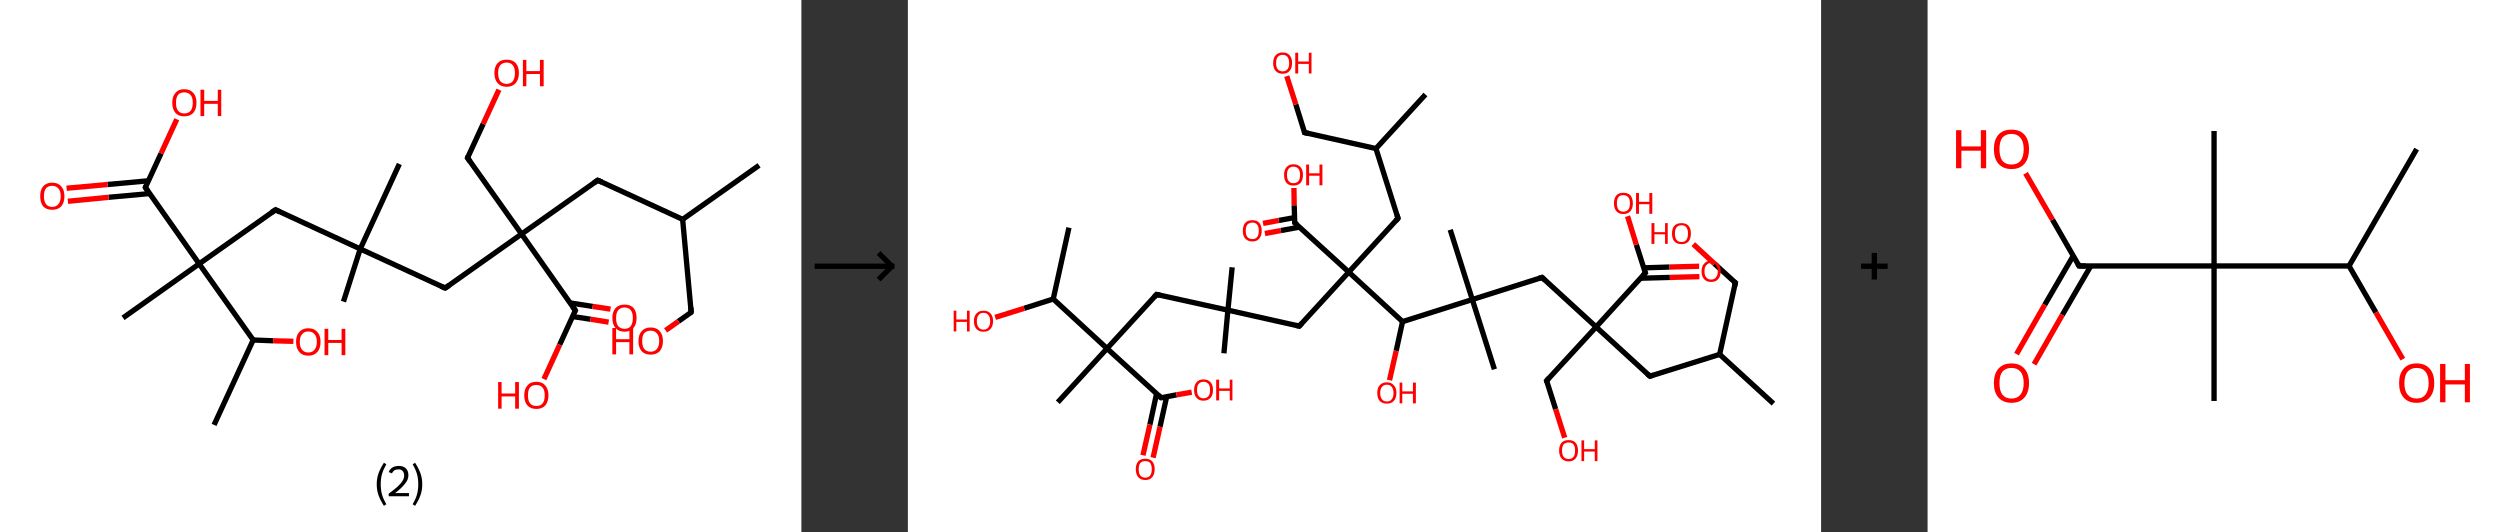 <?xml version='1.0' encoding='ASCII' standalone='yes'?>
<svg xmlns="http://www.w3.org/2000/svg" xmlns:xlink="http://www.w3.org/1999/xlink" version="1.1" width="939.0px" viewBox="0 0 939.0 200.0" height="200.0px">
  <rect x="0" y="0" width="939.0" height="200.0" fill="#333333" stroke="none"/>
  <g>
    <g transform="translate(0, 0) scale(1 1) "><!-- END OF HEADER -->
<rect style="opacity:1.0;fill:#FFFFFF;stroke:none" width="301.0" height="200.0" x="0.0" y="0.0"> </rect>
<path class="bond-0 atom-0 atom-1" d="M 285.1,62.1 L 256.4,82.4" style="fill:none;fill-rule:evenodd;stroke:#000000;stroke-width:2.0px;stroke-linecap:butt;stroke-linejoin:miter;stroke-opacity:1"/>
<path class="bond-1 atom-1 atom-2" d="M 256.4,82.4 L 259.6,117.3" style="fill:none;fill-rule:evenodd;stroke:#000000;stroke-width:2.0px;stroke-linecap:butt;stroke-linejoin:miter;stroke-opacity:1"/>
<path class="bond-2 atom-2 atom-3" d="M 259.6,117.3 L 254.8,120.7" style="fill:none;fill-rule:evenodd;stroke:#000000;stroke-width:2.0px;stroke-linecap:butt;stroke-linejoin:miter;stroke-opacity:1"/>
<path class="bond-2 atom-2 atom-3" d="M 254.8,120.7 L 250.0,124.1" style="fill:none;fill-rule:evenodd;stroke:#FF0000;stroke-width:2.0px;stroke-linecap:butt;stroke-linejoin:miter;stroke-opacity:1"/>
<path class="bond-3 atom-1 atom-4" d="M 256.4,82.4 L 224.5,67.7" style="fill:none;fill-rule:evenodd;stroke:#000000;stroke-width:2.0px;stroke-linecap:butt;stroke-linejoin:miter;stroke-opacity:1"/>
<path class="bond-4 atom-4 atom-5" d="M 224.5,67.7 L 195.9,87.9" style="fill:none;fill-rule:evenodd;stroke:#000000;stroke-width:2.0px;stroke-linecap:butt;stroke-linejoin:miter;stroke-opacity:1"/>
<path class="bond-5 atom-5 atom-6" d="M 195.9,87.9 L 175.6,59.3" style="fill:none;fill-rule:evenodd;stroke:#000000;stroke-width:2.0px;stroke-linecap:butt;stroke-linejoin:miter;stroke-opacity:1"/>
<path class="bond-6 atom-6 atom-7" d="M 175.6,59.3 L 181.5,46.5" style="fill:none;fill-rule:evenodd;stroke:#000000;stroke-width:2.0px;stroke-linecap:butt;stroke-linejoin:miter;stroke-opacity:1"/>
<path class="bond-6 atom-6 atom-7" d="M 181.5,46.5 L 187.4,33.7" style="fill:none;fill-rule:evenodd;stroke:#FF0000;stroke-width:2.0px;stroke-linecap:butt;stroke-linejoin:miter;stroke-opacity:1"/>
<path class="bond-7 atom-5 atom-8" d="M 195.9,87.9 L 167.2,108.2" style="fill:none;fill-rule:evenodd;stroke:#000000;stroke-width:2.0px;stroke-linecap:butt;stroke-linejoin:miter;stroke-opacity:1"/>
<path class="bond-8 atom-8 atom-9" d="M 167.2,108.2 L 135.3,93.5" style="fill:none;fill-rule:evenodd;stroke:#000000;stroke-width:2.0px;stroke-linecap:butt;stroke-linejoin:miter;stroke-opacity:1"/>
<path class="bond-9 atom-9 atom-10" d="M 135.3,93.5 L 129.0,113.3" style="fill:none;fill-rule:evenodd;stroke:#000000;stroke-width:2.0px;stroke-linecap:butt;stroke-linejoin:miter;stroke-opacity:1"/>
<path class="bond-10 atom-9 atom-11" d="M 135.3,93.5 L 150.0,61.6" style="fill:none;fill-rule:evenodd;stroke:#000000;stroke-width:2.0px;stroke-linecap:butt;stroke-linejoin:miter;stroke-opacity:1"/>
<path class="bond-11 atom-9 atom-12" d="M 135.3,93.5 L 103.5,78.8" style="fill:none;fill-rule:evenodd;stroke:#000000;stroke-width:2.0px;stroke-linecap:butt;stroke-linejoin:miter;stroke-opacity:1"/>
<path class="bond-12 atom-12 atom-13" d="M 103.5,78.8 L 74.8,99.1" style="fill:none;fill-rule:evenodd;stroke:#000000;stroke-width:2.0px;stroke-linecap:butt;stroke-linejoin:miter;stroke-opacity:1"/>
<path class="bond-13 atom-13 atom-14" d="M 74.8,99.1 L 46.2,119.4" style="fill:none;fill-rule:evenodd;stroke:#000000;stroke-width:2.0px;stroke-linecap:butt;stroke-linejoin:miter;stroke-opacity:1"/>
<path class="bond-14 atom-13 atom-15" d="M 74.8,99.1 L 54.6,70.4" style="fill:none;fill-rule:evenodd;stroke:#000000;stroke-width:2.0px;stroke-linecap:butt;stroke-linejoin:miter;stroke-opacity:1"/>
<path class="bond-15 atom-15 atom-16" d="M 55.7,67.9 L 40.4,69.3" style="fill:none;fill-rule:evenodd;stroke:#000000;stroke-width:2.0px;stroke-linecap:butt;stroke-linejoin:miter;stroke-opacity:1"/>
<path class="bond-15 atom-15 atom-16" d="M 40.4,69.3 L 25.0,70.7" style="fill:none;fill-rule:evenodd;stroke:#FF0000;stroke-width:2.0px;stroke-linecap:butt;stroke-linejoin:miter;stroke-opacity:1"/>
<path class="bond-15 atom-15 atom-16" d="M 56.2,72.7 L 40.8,74.1" style="fill:none;fill-rule:evenodd;stroke:#000000;stroke-width:2.0px;stroke-linecap:butt;stroke-linejoin:miter;stroke-opacity:1"/>
<path class="bond-15 atom-15 atom-16" d="M 40.8,74.1 L 25.5,75.6" style="fill:none;fill-rule:evenodd;stroke:#FF0000;stroke-width:2.0px;stroke-linecap:butt;stroke-linejoin:miter;stroke-opacity:1"/>
<path class="bond-16 atom-15 atom-17" d="M 54.6,70.4 L 60.5,57.6" style="fill:none;fill-rule:evenodd;stroke:#000000;stroke-width:2.0px;stroke-linecap:butt;stroke-linejoin:miter;stroke-opacity:1"/>
<path class="bond-16 atom-15 atom-17" d="M 60.5,57.6 L 66.4,44.8" style="fill:none;fill-rule:evenodd;stroke:#FF0000;stroke-width:2.0px;stroke-linecap:butt;stroke-linejoin:miter;stroke-opacity:1"/>
<path class="bond-17 atom-13 atom-18" d="M 74.8,99.1 L 95.1,127.7" style="fill:none;fill-rule:evenodd;stroke:#000000;stroke-width:2.0px;stroke-linecap:butt;stroke-linejoin:miter;stroke-opacity:1"/>
<path class="bond-18 atom-18 atom-19" d="M 95.1,127.7 L 80.4,159.6" style="fill:none;fill-rule:evenodd;stroke:#000000;stroke-width:2.0px;stroke-linecap:butt;stroke-linejoin:miter;stroke-opacity:1"/>
<path class="bond-19 atom-18 atom-20" d="M 95.1,127.7 L 102.6,128.0" style="fill:none;fill-rule:evenodd;stroke:#000000;stroke-width:2.0px;stroke-linecap:butt;stroke-linejoin:miter;stroke-opacity:1"/>
<path class="bond-19 atom-18 atom-20" d="M 102.6,128.0 L 110.2,128.2" style="fill:none;fill-rule:evenodd;stroke:#FF0000;stroke-width:2.0px;stroke-linecap:butt;stroke-linejoin:miter;stroke-opacity:1"/>
<path class="bond-20 atom-5 atom-21" d="M 195.9,87.9 L 216.1,116.6" style="fill:none;fill-rule:evenodd;stroke:#000000;stroke-width:2.0px;stroke-linecap:butt;stroke-linejoin:miter;stroke-opacity:1"/>
<path class="bond-21 atom-21 atom-22" d="M 215.1,118.9 L 221.8,119.9" style="fill:none;fill-rule:evenodd;stroke:#000000;stroke-width:2.0px;stroke-linecap:butt;stroke-linejoin:miter;stroke-opacity:1"/>
<path class="bond-21 atom-21 atom-22" d="M 221.8,119.9 L 228.6,121.0" style="fill:none;fill-rule:evenodd;stroke:#FF0000;stroke-width:2.0px;stroke-linecap:butt;stroke-linejoin:miter;stroke-opacity:1"/>
<path class="bond-21 atom-21 atom-22" d="M 214.2,113.8 L 222.6,115.1" style="fill:none;fill-rule:evenodd;stroke:#000000;stroke-width:2.0px;stroke-linecap:butt;stroke-linejoin:miter;stroke-opacity:1"/>
<path class="bond-21 atom-21 atom-22" d="M 222.6,115.1 L 229.3,116.1" style="fill:none;fill-rule:evenodd;stroke:#FF0000;stroke-width:2.0px;stroke-linecap:butt;stroke-linejoin:miter;stroke-opacity:1"/>
<path class="bond-22 atom-21 atom-23" d="M 216.1,116.6 L 210.2,129.5" style="fill:none;fill-rule:evenodd;stroke:#000000;stroke-width:2.0px;stroke-linecap:butt;stroke-linejoin:miter;stroke-opacity:1"/>
<path class="bond-22 atom-21 atom-23" d="M 210.2,129.5 L 204.3,142.4" style="fill:none;fill-rule:evenodd;stroke:#FF0000;stroke-width:2.0px;stroke-linecap:butt;stroke-linejoin:miter;stroke-opacity:1"/>
<path d="M 259.5,115.5 L 259.6,117.3 L 259.4,117.5" style="fill:none;stroke:#000000;stroke-width:2.0px;stroke-linecap:butt;stroke-linejoin:miter;stroke-opacity:1;"/>
<path d="M 226.1,68.4 L 224.5,67.7 L 223.1,68.7" style="fill:none;stroke:#000000;stroke-width:2.0px;stroke-linecap:butt;stroke-linejoin:miter;stroke-opacity:1;"/>
<path d="M 176.6,60.7 L 175.6,59.3 L 175.9,58.6" style="fill:none;stroke:#000000;stroke-width:2.0px;stroke-linecap:butt;stroke-linejoin:miter;stroke-opacity:1;"/>
<path d="M 168.7,107.2 L 167.2,108.2 L 165.6,107.5" style="fill:none;stroke:#000000;stroke-width:2.0px;stroke-linecap:butt;stroke-linejoin:miter;stroke-opacity:1;"/>
<path d="M 105.1,79.6 L 103.5,78.8 L 102.0,79.8" style="fill:none;stroke:#000000;stroke-width:2.0px;stroke-linecap:butt;stroke-linejoin:miter;stroke-opacity:1;"/>
<path d="M 55.6,71.9 L 54.6,70.4 L 54.9,69.8" style="fill:none;stroke:#000000;stroke-width:2.0px;stroke-linecap:butt;stroke-linejoin:miter;stroke-opacity:1;"/>
<path d="M 215.1,115.2 L 216.1,116.6 L 215.8,117.2" style="fill:none;stroke:#000000;stroke-width:2.0px;stroke-linecap:butt;stroke-linejoin:miter;stroke-opacity:1;"/>
<path class="atom-3" d="M 230.0 123.2 L 231.4 123.2 L 231.4 127.4 L 236.4 127.4 L 236.4 123.2 L 237.8 123.2 L 237.8 133.1 L 236.4 133.1 L 236.4 128.5 L 231.4 128.5 L 231.4 133.1 L 230.0 133.1 L 230.0 123.2 " fill="#FF0000"/>
<path class="atom-3" d="M 239.8 128.1 Q 239.8 125.7, 241.0 124.4 Q 242.2 123.0, 244.4 123.0 Q 246.6 123.0, 247.8 124.4 Q 249.0 125.7, 249.0 128.1 Q 249.0 130.5, 247.8 131.9 Q 246.6 133.2, 244.4 133.2 Q 242.2 133.2, 241.0 131.9 Q 239.8 130.5, 239.8 128.1 M 244.4 132.1 Q 245.9 132.1, 246.7 131.1 Q 247.6 130.1, 247.6 128.1 Q 247.6 126.1, 246.7 125.2 Q 245.9 124.2, 244.4 124.2 Q 242.9 124.2, 242.0 125.1 Q 241.2 126.1, 241.2 128.1 Q 241.2 130.1, 242.0 131.1 Q 242.9 132.1, 244.4 132.1 " fill="#FF0000"/>
<path class="atom-7" d="M 185.7 27.4 Q 185.7 25.0, 186.9 23.7 Q 188.1 22.4, 190.3 22.4 Q 192.5 22.4, 193.7 23.7 Q 194.9 25.0, 194.9 27.4 Q 194.9 29.8, 193.7 31.2 Q 192.5 32.6, 190.3 32.6 Q 188.1 32.6, 186.9 31.2 Q 185.7 29.9, 185.7 27.4 M 190.3 31.5 Q 191.8 31.5, 192.6 30.5 Q 193.4 29.4, 193.4 27.4 Q 193.4 25.5, 192.6 24.5 Q 191.8 23.5, 190.3 23.5 Q 188.8 23.5, 187.9 24.5 Q 187.1 25.5, 187.1 27.4 Q 187.1 29.4, 187.9 30.5 Q 188.8 31.5, 190.3 31.5 " fill="#FF0000"/>
<path class="atom-7" d="M 196.4 22.5 L 197.7 22.5 L 197.7 26.7 L 202.8 26.7 L 202.8 22.5 L 204.2 22.5 L 204.2 32.4 L 202.8 32.4 L 202.8 27.8 L 197.7 27.8 L 197.7 32.4 L 196.4 32.4 L 196.4 22.5 " fill="#FF0000"/>
<path class="atom-16" d="M 15.1 73.7 Q 15.1 71.3, 16.2 70.0 Q 17.4 68.6, 19.6 68.6 Q 21.8 68.6, 23.0 70.0 Q 24.2 71.3, 24.2 73.7 Q 24.2 76.1, 23.0 77.5 Q 21.8 78.8, 19.6 78.8 Q 17.4 78.8, 16.2 77.5 Q 15.1 76.1, 15.1 73.7 M 19.6 77.7 Q 21.1 77.7, 21.9 76.7 Q 22.8 75.7, 22.8 73.7 Q 22.8 71.7, 21.9 70.8 Q 21.1 69.8, 19.6 69.8 Q 18.1 69.8, 17.3 70.7 Q 16.5 71.7, 16.5 73.7 Q 16.5 75.7, 17.3 76.7 Q 18.1 77.7, 19.6 77.7 " fill="#FF0000"/>
<path class="atom-17" d="M 64.7 38.6 Q 64.7 36.2, 65.9 34.9 Q 67.0 33.5, 69.2 33.5 Q 71.4 33.5, 72.6 34.9 Q 73.8 36.2, 73.8 38.6 Q 73.8 41.0, 72.6 42.4 Q 71.4 43.7, 69.2 43.7 Q 67.0 43.7, 65.9 42.4 Q 64.7 41.0, 64.7 38.6 M 69.2 42.6 Q 70.8 42.6, 71.6 41.6 Q 72.4 40.6, 72.4 38.6 Q 72.4 36.6, 71.6 35.7 Q 70.8 34.7, 69.2 34.7 Q 67.7 34.7, 66.9 35.6 Q 66.1 36.6, 66.1 38.6 Q 66.1 40.6, 66.9 41.6 Q 67.7 42.6, 69.2 42.6 " fill="#FF0000"/>
<path class="atom-17" d="M 75.3 33.7 L 76.7 33.7 L 76.7 37.9 L 81.8 37.9 L 81.8 33.7 L 83.1 33.7 L 83.1 43.6 L 81.8 43.6 L 81.8 39.0 L 76.7 39.0 L 76.7 43.6 L 75.3 43.6 L 75.3 33.7 " fill="#FF0000"/>
<path class="atom-20" d="M 111.2 128.4 Q 111.2 126.0, 112.4 124.7 Q 113.6 123.3, 115.8 123.3 Q 118.0 123.3, 119.2 124.7 Q 120.4 126.0, 120.4 128.4 Q 120.4 130.8, 119.2 132.2 Q 118.0 133.6, 115.8 133.6 Q 113.6 133.6, 112.4 132.2 Q 111.2 130.8, 111.2 128.4 M 115.8 132.4 Q 117.3 132.4, 118.1 131.4 Q 119.0 130.4, 119.0 128.4 Q 119.0 126.4, 118.1 125.5 Q 117.3 124.5, 115.8 124.5 Q 114.3 124.5, 113.5 125.5 Q 112.6 126.4, 112.6 128.4 Q 112.6 130.4, 113.5 131.4 Q 114.3 132.4, 115.8 132.4 " fill="#FF0000"/>
<path class="atom-20" d="M 121.9 123.5 L 123.3 123.5 L 123.3 127.7 L 128.3 127.7 L 128.3 123.5 L 129.7 123.5 L 129.7 133.4 L 128.3 133.4 L 128.3 128.8 L 123.3 128.8 L 123.3 133.4 L 121.9 133.4 L 121.9 123.5 " fill="#FF0000"/>
<path class="atom-22" d="M 230.0 119.4 Q 230.0 117.1, 231.2 115.7 Q 232.4 114.4, 234.6 114.4 Q 236.8 114.4, 238.0 115.7 Q 239.1 117.1, 239.1 119.4 Q 239.1 121.9, 237.9 123.2 Q 236.7 124.6, 234.6 124.6 Q 232.4 124.6, 231.2 123.2 Q 230.0 121.9, 230.0 119.4 M 234.6 123.5 Q 236.1 123.5, 236.9 122.5 Q 237.7 121.4, 237.7 119.4 Q 237.7 117.5, 236.9 116.5 Q 236.1 115.5, 234.6 115.5 Q 233.1 115.5, 232.2 116.5 Q 231.4 117.5, 231.4 119.4 Q 231.4 121.5, 232.2 122.5 Q 233.1 123.5, 234.6 123.5 " fill="#FF0000"/>
<path class="atom-23" d="M 187.1 143.5 L 188.4 143.5 L 188.4 147.8 L 193.5 147.8 L 193.5 143.5 L 194.9 143.5 L 194.9 153.5 L 193.5 153.5 L 193.5 148.9 L 188.4 148.9 L 188.4 153.5 L 187.1 153.5 L 187.1 143.5 " fill="#FF0000"/>
<path class="atom-23" d="M 196.9 148.5 Q 196.9 146.1, 198.1 144.8 Q 199.2 143.4, 201.5 143.4 Q 203.7 143.4, 204.8 144.8 Q 206.0 146.1, 206.0 148.5 Q 206.0 150.9, 204.8 152.3 Q 203.6 153.6, 201.5 153.6 Q 199.3 153.6, 198.1 152.3 Q 196.9 150.9, 196.9 148.5 M 201.5 152.5 Q 203.0 152.5, 203.8 151.5 Q 204.6 150.5, 204.6 148.5 Q 204.6 146.5, 203.8 145.6 Q 203.0 144.6, 201.5 144.6 Q 199.9 144.6, 199.1 145.5 Q 198.3 146.5, 198.3 148.5 Q 198.3 150.5, 199.1 151.5 Q 199.9 152.5, 201.5 152.5 " fill="#FF0000"/>
<path class="legend" d="M 141.5 181.9 Q 141.5 179.6, 142.2 177.7 Q 142.9 175.8, 144.2 173.8 L 145.1 174.4 Q 144.0 176.3, 143.5 178.0 Q 143.0 179.7, 143.0 181.9 Q 143.0 184.0, 143.5 185.8 Q 144.0 187.5, 145.1 189.4 L 144.2 190.0 Q 142.9 188.0, 142.2 186.1 Q 141.5 184.2, 141.5 181.9 " fill="#000000"/>
<path class="legend" d="M 146.0 177.3 Q 146.4 176.2, 147.4 175.6 Q 148.4 175.0, 149.8 175.0 Q 151.5 175.0, 152.4 175.9 Q 153.4 176.8, 153.4 178.5 Q 153.4 180.2, 152.1 181.7 Q 150.9 183.3, 148.4 185.2 L 153.6 185.2 L 153.6 186.4 L 146.0 186.4 L 146.0 185.4 Q 148.1 183.9, 149.3 182.8 Q 150.6 181.6, 151.2 180.6 Q 151.8 179.6, 151.8 178.6 Q 151.8 177.5, 151.2 176.9 Q 150.7 176.3, 149.8 176.3 Q 148.8 176.3, 148.2 176.6 Q 147.6 177.0, 147.2 177.8 L 146.0 177.3 " fill="#000000"/>
<path class="legend" d="M 158.6 181.9 Q 158.6 184.2, 157.9 186.1 Q 157.2 188.0, 155.9 190.0 L 155.0 189.4 Q 156.1 187.5, 156.6 185.8 Q 157.1 184.0, 157.1 181.9 Q 157.1 179.7, 156.6 178.0 Q 156.1 176.3, 155.0 174.4 L 155.9 173.8 Q 157.2 175.8, 157.9 177.7 Q 158.6 179.6, 158.6 181.9 " fill="#000000"/>
</g>
    <g transform="translate(301.0, 0) scale(1 1) "><line x1="5" y1="100" x2="35" y2="100" style="stroke:rgb(0,0,0);stroke-width:2"/>
  <line x1="34" y1="100" x2="29" y2="95" style="stroke:rgb(0,0,0);stroke-width:2"/>
  <line x1="34" y1="100" x2="29" y2="105" style="stroke:rgb(0,0,0);stroke-width:2"/>
</g>
    <g transform="translate(341.0, 0) scale(1 1) "><!-- END OF HEADER -->
<rect style="opacity:1.0;fill:#FFFFFF;stroke:none" width="343.0" height="200.0" x="0.0" y="0.0"> </rect>
<path class="bond-0 atom-0 atom-1" d="M 325.1,151.6 L 304.9,133.1" style="fill:none;fill-rule:evenodd;stroke:#000000;stroke-width:2.0px;stroke-linecap:butt;stroke-linejoin:miter;stroke-opacity:1"/>
<path class="bond-1 atom-1 atom-2" d="M 304.9,133.1 L 310.8,106.2" style="fill:none;fill-rule:evenodd;stroke:#000000;stroke-width:2.0px;stroke-linecap:butt;stroke-linejoin:miter;stroke-opacity:1"/>
<path class="bond-2 atom-2 atom-3" d="M 310.8,106.2 L 302.9,99.0" style="fill:none;fill-rule:evenodd;stroke:#000000;stroke-width:2.0px;stroke-linecap:butt;stroke-linejoin:miter;stroke-opacity:1"/>
<path class="bond-2 atom-2 atom-3" d="M 302.9,99.0 L 295.0,91.7" style="fill:none;fill-rule:evenodd;stroke:#FF0000;stroke-width:2.0px;stroke-linecap:butt;stroke-linejoin:miter;stroke-opacity:1"/>
<path class="bond-3 atom-1 atom-4" d="M 304.9,133.1 L 278.7,141.3" style="fill:none;fill-rule:evenodd;stroke:#000000;stroke-width:2.0px;stroke-linecap:butt;stroke-linejoin:miter;stroke-opacity:1"/>
<path class="bond-4 atom-4 atom-5" d="M 278.7,141.3 L 258.5,122.8" style="fill:none;fill-rule:evenodd;stroke:#000000;stroke-width:2.0px;stroke-linecap:butt;stroke-linejoin:miter;stroke-opacity:1"/>
<path class="bond-5 atom-5 atom-6" d="M 258.5,122.8 L 239.9,143.0" style="fill:none;fill-rule:evenodd;stroke:#000000;stroke-width:2.0px;stroke-linecap:butt;stroke-linejoin:miter;stroke-opacity:1"/>
<path class="bond-6 atom-6 atom-7" d="M 239.9,143.0 L 243.3,153.7" style="fill:none;fill-rule:evenodd;stroke:#000000;stroke-width:2.0px;stroke-linecap:butt;stroke-linejoin:miter;stroke-opacity:1"/>
<path class="bond-6 atom-6 atom-7" d="M 243.3,153.7 L 246.7,164.4" style="fill:none;fill-rule:evenodd;stroke:#FF0000;stroke-width:2.0px;stroke-linecap:butt;stroke-linejoin:miter;stroke-opacity:1"/>
<path class="bond-7 atom-5 atom-8" d="M 258.5,122.8 L 238.2,104.2" style="fill:none;fill-rule:evenodd;stroke:#000000;stroke-width:2.0px;stroke-linecap:butt;stroke-linejoin:miter;stroke-opacity:1"/>
<path class="bond-8 atom-8 atom-9" d="M 238.2,104.2 L 212.0,112.5" style="fill:none;fill-rule:evenodd;stroke:#000000;stroke-width:2.0px;stroke-linecap:butt;stroke-linejoin:miter;stroke-opacity:1"/>
<path class="bond-9 atom-9 atom-10" d="M 212.0,112.5 L 203.7,86.3" style="fill:none;fill-rule:evenodd;stroke:#000000;stroke-width:2.0px;stroke-linecap:butt;stroke-linejoin:miter;stroke-opacity:1"/>
<path class="bond-10 atom-9 atom-11" d="M 212.0,112.5 L 220.3,138.7" style="fill:none;fill-rule:evenodd;stroke:#000000;stroke-width:2.0px;stroke-linecap:butt;stroke-linejoin:miter;stroke-opacity:1"/>
<path class="bond-11 atom-9 atom-12" d="M 212.0,112.5 L 185.8,120.8" style="fill:none;fill-rule:evenodd;stroke:#000000;stroke-width:2.0px;stroke-linecap:butt;stroke-linejoin:miter;stroke-opacity:1"/>
<path class="bond-12 atom-12 atom-13" d="M 185.8,120.8 L 183.4,131.8" style="fill:none;fill-rule:evenodd;stroke:#000000;stroke-width:2.0px;stroke-linecap:butt;stroke-linejoin:miter;stroke-opacity:1"/>
<path class="bond-12 atom-12 atom-13" d="M 183.4,131.8 L 180.9,142.8" style="fill:none;fill-rule:evenodd;stroke:#FF0000;stroke-width:2.0px;stroke-linecap:butt;stroke-linejoin:miter;stroke-opacity:1"/>
<path class="bond-13 atom-12 atom-14" d="M 185.8,120.8 L 165.6,102.2" style="fill:none;fill-rule:evenodd;stroke:#000000;stroke-width:2.0px;stroke-linecap:butt;stroke-linejoin:miter;stroke-opacity:1"/>
<path class="bond-14 atom-14 atom-15" d="M 165.6,102.2 L 184.1,82.0" style="fill:none;fill-rule:evenodd;stroke:#000000;stroke-width:2.0px;stroke-linecap:butt;stroke-linejoin:miter;stroke-opacity:1"/>
<path class="bond-15 atom-15 atom-16" d="M 184.1,82.0 L 175.8,55.8" style="fill:none;fill-rule:evenodd;stroke:#000000;stroke-width:2.0px;stroke-linecap:butt;stroke-linejoin:miter;stroke-opacity:1"/>
<path class="bond-16 atom-16 atom-17" d="M 175.8,55.8 L 194.4,35.5" style="fill:none;fill-rule:evenodd;stroke:#000000;stroke-width:2.0px;stroke-linecap:butt;stroke-linejoin:miter;stroke-opacity:1"/>
<path class="bond-17 atom-16 atom-18" d="M 175.8,55.8 L 149.0,49.8" style="fill:none;fill-rule:evenodd;stroke:#000000;stroke-width:2.0px;stroke-linecap:butt;stroke-linejoin:miter;stroke-opacity:1"/>
<path class="bond-18 atom-18 atom-19" d="M 149.0,49.8 L 145.7,39.2" style="fill:none;fill-rule:evenodd;stroke:#000000;stroke-width:2.0px;stroke-linecap:butt;stroke-linejoin:miter;stroke-opacity:1"/>
<path class="bond-18 atom-18 atom-19" d="M 145.7,39.2 L 142.3,28.6" style="fill:none;fill-rule:evenodd;stroke:#FF0000;stroke-width:2.0px;stroke-linecap:butt;stroke-linejoin:miter;stroke-opacity:1"/>
<path class="bond-19 atom-14 atom-20" d="M 165.6,102.2 L 147.0,122.5" style="fill:none;fill-rule:evenodd;stroke:#000000;stroke-width:2.0px;stroke-linecap:butt;stroke-linejoin:miter;stroke-opacity:1"/>
<path class="bond-20 atom-20 atom-21" d="M 147.0,122.5 L 120.2,116.5" style="fill:none;fill-rule:evenodd;stroke:#000000;stroke-width:2.0px;stroke-linecap:butt;stroke-linejoin:miter;stroke-opacity:1"/>
<path class="bond-21 atom-21 atom-22" d="M 120.2,116.5 L 118.7,132.7" style="fill:none;fill-rule:evenodd;stroke:#000000;stroke-width:2.0px;stroke-linecap:butt;stroke-linejoin:miter;stroke-opacity:1"/>
<path class="bond-22 atom-21 atom-23" d="M 120.2,116.5 L 121.8,100.4" style="fill:none;fill-rule:evenodd;stroke:#000000;stroke-width:2.0px;stroke-linecap:butt;stroke-linejoin:miter;stroke-opacity:1"/>
<path class="bond-23 atom-21 atom-24" d="M 120.2,116.5 L 93.4,110.6" style="fill:none;fill-rule:evenodd;stroke:#000000;stroke-width:2.0px;stroke-linecap:butt;stroke-linejoin:miter;stroke-opacity:1"/>
<path class="bond-24 atom-24 atom-25" d="M 93.4,110.6 L 74.8,130.9" style="fill:none;fill-rule:evenodd;stroke:#000000;stroke-width:2.0px;stroke-linecap:butt;stroke-linejoin:miter;stroke-opacity:1"/>
<path class="bond-25 atom-25 atom-26" d="M 74.8,130.9 L 56.3,151.1" style="fill:none;fill-rule:evenodd;stroke:#000000;stroke-width:2.0px;stroke-linecap:butt;stroke-linejoin:miter;stroke-opacity:1"/>
<path class="bond-26 atom-25 atom-27" d="M 74.8,130.9 L 95.1,149.4" style="fill:none;fill-rule:evenodd;stroke:#000000;stroke-width:2.0px;stroke-linecap:butt;stroke-linejoin:miter;stroke-opacity:1"/>
<path class="bond-27 atom-27 atom-28" d="M 93.4,147.9 L 90.9,159.5" style="fill:none;fill-rule:evenodd;stroke:#000000;stroke-width:2.0px;stroke-linecap:butt;stroke-linejoin:miter;stroke-opacity:1"/>
<path class="bond-27 atom-27 atom-28" d="M 90.9,159.5 L 88.3,171.0" style="fill:none;fill-rule:evenodd;stroke:#FF0000;stroke-width:2.0px;stroke-linecap:butt;stroke-linejoin:miter;stroke-opacity:1"/>
<path class="bond-27 atom-27 atom-28" d="M 97.2,149.0 L 94.7,160.3" style="fill:none;fill-rule:evenodd;stroke:#000000;stroke-width:2.0px;stroke-linecap:butt;stroke-linejoin:miter;stroke-opacity:1"/>
<path class="bond-27 atom-27 atom-28" d="M 94.7,160.3 L 92.1,171.9" style="fill:none;fill-rule:evenodd;stroke:#FF0000;stroke-width:2.0px;stroke-linecap:butt;stroke-linejoin:miter;stroke-opacity:1"/>
<path class="bond-28 atom-27 atom-29" d="M 95.1,149.4 L 100.9,148.3" style="fill:none;fill-rule:evenodd;stroke:#000000;stroke-width:2.0px;stroke-linecap:butt;stroke-linejoin:miter;stroke-opacity:1"/>
<path class="bond-28 atom-27 atom-29" d="M 100.9,148.3 L 106.6,147.3" style="fill:none;fill-rule:evenodd;stroke:#FF0000;stroke-width:2.0px;stroke-linecap:butt;stroke-linejoin:miter;stroke-opacity:1"/>
<path class="bond-29 atom-25 atom-30" d="M 74.8,130.9 L 54.6,112.3" style="fill:none;fill-rule:evenodd;stroke:#000000;stroke-width:2.0px;stroke-linecap:butt;stroke-linejoin:miter;stroke-opacity:1"/>
<path class="bond-30 atom-30 atom-31" d="M 54.6,112.3 L 60.5,85.5" style="fill:none;fill-rule:evenodd;stroke:#000000;stroke-width:2.0px;stroke-linecap:butt;stroke-linejoin:miter;stroke-opacity:1"/>
<path class="bond-31 atom-30 atom-32" d="M 54.6,112.3 L 43.7,115.8" style="fill:none;fill-rule:evenodd;stroke:#000000;stroke-width:2.0px;stroke-linecap:butt;stroke-linejoin:miter;stroke-opacity:1"/>
<path class="bond-31 atom-30 atom-32" d="M 43.7,115.8 L 32.8,119.2" style="fill:none;fill-rule:evenodd;stroke:#FF0000;stroke-width:2.0px;stroke-linecap:butt;stroke-linejoin:miter;stroke-opacity:1"/>
<path class="bond-32 atom-14 atom-33" d="M 165.6,102.2 L 145.3,83.7" style="fill:none;fill-rule:evenodd;stroke:#000000;stroke-width:2.0px;stroke-linecap:butt;stroke-linejoin:miter;stroke-opacity:1"/>
<path class="bond-33 atom-33 atom-34" d="M 145.3,81.7 L 139.3,82.8" style="fill:none;fill-rule:evenodd;stroke:#000000;stroke-width:2.0px;stroke-linecap:butt;stroke-linejoin:miter;stroke-opacity:1"/>
<path class="bond-33 atom-33 atom-34" d="M 139.3,82.8 L 133.4,83.9" style="fill:none;fill-rule:evenodd;stroke:#FF0000;stroke-width:2.0px;stroke-linecap:butt;stroke-linejoin:miter;stroke-opacity:1"/>
<path class="bond-33 atom-33 atom-34" d="M 147.1,85.3 L 140.1,86.6" style="fill:none;fill-rule:evenodd;stroke:#000000;stroke-width:2.0px;stroke-linecap:butt;stroke-linejoin:miter;stroke-opacity:1"/>
<path class="bond-33 atom-33 atom-34" d="M 140.1,86.6 L 134.1,87.7" style="fill:none;fill-rule:evenodd;stroke:#FF0000;stroke-width:2.0px;stroke-linecap:butt;stroke-linejoin:miter;stroke-opacity:1"/>
<path class="bond-34 atom-33 atom-35" d="M 145.3,83.7 L 145.1,77.1" style="fill:none;fill-rule:evenodd;stroke:#000000;stroke-width:2.0px;stroke-linecap:butt;stroke-linejoin:miter;stroke-opacity:1"/>
<path class="bond-34 atom-33 atom-35" d="M 145.1,77.1 L 145.0,70.6" style="fill:none;fill-rule:evenodd;stroke:#FF0000;stroke-width:2.0px;stroke-linecap:butt;stroke-linejoin:miter;stroke-opacity:1"/>
<path class="bond-35 atom-5 atom-36" d="M 258.5,122.8 L 277.0,102.5" style="fill:none;fill-rule:evenodd;stroke:#000000;stroke-width:2.0px;stroke-linecap:butt;stroke-linejoin:miter;stroke-opacity:1"/>
<path class="bond-36 atom-36 atom-37" d="M 275.2,104.5 L 286.2,104.2" style="fill:none;fill-rule:evenodd;stroke:#000000;stroke-width:2.0px;stroke-linecap:butt;stroke-linejoin:miter;stroke-opacity:1"/>
<path class="bond-36 atom-36 atom-37" d="M 286.2,104.2 L 297.3,103.9" style="fill:none;fill-rule:evenodd;stroke:#FF0000;stroke-width:2.0px;stroke-linecap:butt;stroke-linejoin:miter;stroke-opacity:1"/>
<path class="bond-36 atom-36 atom-37" d="M 276.4,100.6 L 286.1,100.3" style="fill:none;fill-rule:evenodd;stroke:#000000;stroke-width:2.0px;stroke-linecap:butt;stroke-linejoin:miter;stroke-opacity:1"/>
<path class="bond-36 atom-36 atom-37" d="M 286.1,100.3 L 297.2,100.0" style="fill:none;fill-rule:evenodd;stroke:#FF0000;stroke-width:2.0px;stroke-linecap:butt;stroke-linejoin:miter;stroke-opacity:1"/>
<path class="bond-37 atom-36 atom-38" d="M 277.0,102.5 L 273.6,91.9" style="fill:none;fill-rule:evenodd;stroke:#000000;stroke-width:2.0px;stroke-linecap:butt;stroke-linejoin:miter;stroke-opacity:1"/>
<path class="bond-37 atom-36 atom-38" d="M 273.6,91.9 L 270.3,81.2" style="fill:none;fill-rule:evenodd;stroke:#FF0000;stroke-width:2.0px;stroke-linecap:butt;stroke-linejoin:miter;stroke-opacity:1"/>
<path d="M 310.5,107.6 L 310.8,106.2 L 310.4,105.9" style="fill:none;stroke:#000000;stroke-width:2.0px;stroke-linecap:butt;stroke-linejoin:miter;stroke-opacity:1;"/>
<path d="M 280.0,140.9 L 278.7,141.3 L 277.7,140.4" style="fill:none;stroke:#000000;stroke-width:2.0px;stroke-linecap:butt;stroke-linejoin:miter;stroke-opacity:1;"/>
<path d="M 240.8,142.0 L 239.9,143.0 L 240.1,143.6" style="fill:none;stroke:#000000;stroke-width:2.0px;stroke-linecap:butt;stroke-linejoin:miter;stroke-opacity:1;"/>
<path d="M 239.2,105.2 L 238.2,104.2 L 236.9,104.6" style="fill:none;stroke:#000000;stroke-width:2.0px;stroke-linecap:butt;stroke-linejoin:miter;stroke-opacity:1;"/>
<path d="M 183.2,83.0 L 184.1,82.0 L 183.7,80.7" style="fill:none;stroke:#000000;stroke-width:2.0px;stroke-linecap:butt;stroke-linejoin:miter;stroke-opacity:1;"/>
<path d="M 150.4,50.1 L 149.0,49.8 L 148.9,49.3" style="fill:none;stroke:#000000;stroke-width:2.0px;stroke-linecap:butt;stroke-linejoin:miter;stroke-opacity:1;"/>
<path d="M 147.9,121.5 L 147.0,122.5 L 145.7,122.2" style="fill:none;stroke:#000000;stroke-width:2.0px;stroke-linecap:butt;stroke-linejoin:miter;stroke-opacity:1;"/>
<path d="M 94.7,110.9 L 93.4,110.6 L 92.5,111.6" style="fill:none;stroke:#000000;stroke-width:2.0px;stroke-linecap:butt;stroke-linejoin:miter;stroke-opacity:1;"/>
<path d="M 94.1,148.5 L 95.1,149.4 L 95.4,149.4" style="fill:none;stroke:#000000;stroke-width:2.0px;stroke-linecap:butt;stroke-linejoin:miter;stroke-opacity:1;"/>
<path d="M 146.3,84.6 L 145.3,83.7 L 145.3,83.3" style="fill:none;stroke:#000000;stroke-width:2.0px;stroke-linecap:butt;stroke-linejoin:miter;stroke-opacity:1;"/>
<path d="M 276.1,103.5 L 277.0,102.5 L 276.8,102.0" style="fill:none;stroke:#000000;stroke-width:2.0px;stroke-linecap:butt;stroke-linejoin:miter;stroke-opacity:1;"/>
<path class="atom-3" d="M 279.3 83.8 L 280.4 83.8 L 280.4 87.2 L 284.4 87.2 L 284.4 83.8 L 285.4 83.8 L 285.4 91.6 L 284.4 91.6 L 284.4 88.0 L 280.4 88.0 L 280.4 91.6 L 279.3 91.6 L 279.3 83.8 " fill="#FF0000"/>
<path class="atom-3" d="M 287.0 87.7 Q 287.0 85.8, 287.9 84.8 Q 288.8 83.8, 290.6 83.8 Q 292.3 83.8, 293.2 84.8 Q 294.1 85.8, 294.1 87.7 Q 294.1 89.6, 293.2 90.7 Q 292.3 91.7, 290.6 91.7 Q 288.9 91.7, 287.9 90.7 Q 287.0 89.6, 287.0 87.7 M 290.6 90.9 Q 291.8 90.9, 292.4 90.1 Q 293.0 89.3, 293.0 87.7 Q 293.0 86.2, 292.4 85.4 Q 291.8 84.6, 290.6 84.6 Q 289.4 84.6, 288.7 85.4 Q 288.1 86.2, 288.1 87.7 Q 288.1 89.3, 288.7 90.1 Q 289.4 90.9, 290.6 90.9 " fill="#FF0000"/>
<path class="atom-7" d="M 244.6 169.2 Q 244.6 167.4, 245.5 166.3 Q 246.4 165.3, 248.2 165.3 Q 249.9 165.3, 250.8 166.3 Q 251.7 167.4, 251.7 169.2 Q 251.7 171.1, 250.8 172.2 Q 249.9 173.3, 248.2 173.3 Q 246.5 173.3, 245.5 172.2 Q 244.6 171.1, 244.6 169.2 M 248.2 172.4 Q 249.4 172.4, 250.0 171.6 Q 250.6 170.8, 250.6 169.2 Q 250.6 167.7, 250.0 166.9 Q 249.4 166.2, 248.2 166.2 Q 247.0 166.2, 246.3 166.9 Q 245.7 167.7, 245.7 169.2 Q 245.7 170.8, 246.3 171.6 Q 247.0 172.4, 248.2 172.4 " fill="#FF0000"/>
<path class="atom-7" d="M 253.0 165.4 L 254.0 165.4 L 254.0 168.7 L 258.0 168.7 L 258.0 165.4 L 259.0 165.4 L 259.0 173.2 L 258.0 173.2 L 258.0 169.6 L 254.0 169.6 L 254.0 173.2 L 253.0 173.2 L 253.0 165.4 " fill="#FF0000"/>
<path class="atom-13" d="M 176.3 147.6 Q 176.3 145.7, 177.2 144.7 Q 178.2 143.6, 179.9 143.6 Q 181.6 143.6, 182.5 144.7 Q 183.5 145.7, 183.5 147.6 Q 183.5 149.5, 182.5 150.6 Q 181.6 151.6, 179.9 151.6 Q 178.2 151.6, 177.2 150.6 Q 176.3 149.5, 176.3 147.6 M 179.9 150.8 Q 181.1 150.8, 181.7 150.0 Q 182.4 149.2, 182.4 147.6 Q 182.4 146.1, 181.7 145.3 Q 181.1 144.5, 179.9 144.5 Q 178.7 144.5, 178.1 145.3 Q 177.4 146.1, 177.4 147.6 Q 177.4 149.2, 178.1 150.0 Q 178.7 150.8, 179.9 150.8 " fill="#FF0000"/>
<path class="atom-13" d="M 184.7 143.7 L 185.7 143.7 L 185.7 147.0 L 189.7 147.0 L 189.7 143.7 L 190.8 143.7 L 190.8 151.5 L 189.7 151.5 L 189.7 147.9 L 185.7 147.9 L 185.7 151.5 L 184.7 151.5 L 184.7 143.7 " fill="#FF0000"/>
<path class="atom-19" d="M 137.2 23.7 Q 137.2 21.8, 138.1 20.8 Q 139.0 19.7, 140.8 19.7 Q 142.5 19.7, 143.4 20.8 Q 144.3 21.8, 144.3 23.7 Q 144.3 25.6, 143.4 26.6 Q 142.5 27.7, 140.8 27.7 Q 139.0 27.7, 138.1 26.6 Q 137.2 25.6, 137.2 23.7 M 140.8 26.8 Q 141.9 26.8, 142.6 26.0 Q 143.2 25.2, 143.2 23.7 Q 143.2 22.2, 142.6 21.4 Q 141.9 20.6, 140.8 20.6 Q 139.6 20.6, 138.9 21.4 Q 138.3 22.1, 138.3 23.7 Q 138.3 25.2, 138.9 26.0 Q 139.6 26.8, 140.8 26.8 " fill="#FF0000"/>
<path class="atom-19" d="M 145.5 19.8 L 146.6 19.8 L 146.6 23.1 L 150.6 23.1 L 150.6 19.8 L 151.6 19.8 L 151.6 27.6 L 150.6 27.6 L 150.6 24.0 L 146.6 24.0 L 146.6 27.6 L 145.5 27.6 L 145.5 19.8 " fill="#FF0000"/>
<path class="atom-28" d="M 85.6 176.2 Q 85.6 174.4, 86.5 173.3 Q 87.4 172.3, 89.2 172.3 Q 90.9 172.3, 91.8 173.3 Q 92.7 174.4, 92.7 176.2 Q 92.7 178.1, 91.8 179.2 Q 90.9 180.3, 89.2 180.3 Q 87.5 180.3, 86.5 179.2 Q 85.6 178.1, 85.6 176.2 M 89.2 179.4 Q 90.4 179.4, 91.0 178.6 Q 91.6 177.8, 91.6 176.2 Q 91.6 174.7, 91.0 173.9 Q 90.4 173.2, 89.2 173.2 Q 88.0 173.2, 87.3 173.9 Q 86.7 174.7, 86.7 176.2 Q 86.7 177.8, 87.3 178.6 Q 88.0 179.4, 89.2 179.4 " fill="#FF0000"/>
<path class="atom-29" d="M 107.5 146.5 Q 107.5 144.6, 108.4 143.6 Q 109.3 142.5, 111.0 142.5 Q 112.8 142.5, 113.7 143.6 Q 114.6 144.6, 114.6 146.5 Q 114.6 148.4, 113.7 149.4 Q 112.7 150.5, 111.0 150.5 Q 109.3 150.5, 108.4 149.4 Q 107.5 148.4, 107.5 146.5 M 111.0 149.6 Q 112.2 149.6, 112.9 148.8 Q 113.5 148.0, 113.5 146.5 Q 113.5 144.9, 112.9 144.2 Q 112.2 143.4, 111.0 143.4 Q 109.9 143.4, 109.2 144.2 Q 108.6 144.9, 108.6 146.5 Q 108.6 148.0, 109.2 148.8 Q 109.9 149.6, 111.0 149.6 " fill="#FF0000"/>
<path class="atom-29" d="M 115.8 142.6 L 116.9 142.6 L 116.9 145.9 L 120.9 145.9 L 120.9 142.6 L 121.9 142.6 L 121.9 150.4 L 120.9 150.4 L 120.9 146.8 L 116.9 146.8 L 116.9 150.4 L 115.8 150.4 L 115.8 142.6 " fill="#FF0000"/>
<path class="atom-32" d="M 17.2 116.7 L 18.2 116.7 L 18.2 120.0 L 22.2 120.0 L 22.2 116.7 L 23.2 116.7 L 23.2 124.5 L 22.2 124.5 L 22.2 120.9 L 18.2 120.9 L 18.2 124.5 L 17.2 124.5 L 17.2 116.7 " fill="#FF0000"/>
<path class="atom-32" d="M 24.8 120.6 Q 24.8 118.7, 25.8 117.7 Q 26.7 116.7, 28.4 116.7 Q 30.1 116.7, 31.0 117.7 Q 32.0 118.7, 32.0 120.6 Q 32.0 122.5, 31.0 123.6 Q 30.1 124.6, 28.4 124.6 Q 26.7 124.6, 25.8 123.6 Q 24.8 122.5, 24.8 120.6 M 28.4 123.8 Q 29.6 123.8, 30.2 123.0 Q 30.9 122.2, 30.9 120.6 Q 30.9 119.1, 30.2 118.3 Q 29.6 117.5, 28.4 117.5 Q 27.2 117.5, 26.6 118.3 Q 25.9 119.1, 25.9 120.6 Q 25.9 122.2, 26.6 123.0 Q 27.2 123.8, 28.4 123.8 " fill="#FF0000"/>
<path class="atom-34" d="M 125.8 86.7 Q 125.8 84.8, 126.7 83.7 Q 127.6 82.7, 129.4 82.7 Q 131.1 82.7, 132.0 83.7 Q 132.9 84.8, 132.9 86.7 Q 132.9 88.5, 132.0 89.6 Q 131.1 90.7, 129.4 90.7 Q 127.7 90.7, 126.7 89.6 Q 125.8 88.6, 125.8 86.7 M 129.4 89.8 Q 130.6 89.8, 131.2 89.0 Q 131.8 88.2, 131.8 86.7 Q 131.8 85.1, 131.2 84.4 Q 130.6 83.6, 129.4 83.6 Q 128.2 83.6, 127.5 84.4 Q 126.9 85.1, 126.9 86.7 Q 126.9 88.2, 127.5 89.0 Q 128.2 89.8, 129.4 89.8 " fill="#FF0000"/>
<path class="atom-35" d="M 141.3 65.7 Q 141.3 63.8, 142.2 62.8 Q 143.1 61.7, 144.8 61.7 Q 146.6 61.7, 147.5 62.8 Q 148.4 63.8, 148.4 65.7 Q 148.4 67.6, 147.5 68.7 Q 146.5 69.7, 144.8 69.7 Q 143.1 69.7, 142.2 68.7 Q 141.3 67.6, 141.3 65.7 M 144.8 68.8 Q 146.0 68.8, 146.7 68.0 Q 147.3 67.2, 147.3 65.7 Q 147.3 64.2, 146.7 63.4 Q 146.0 62.6, 144.8 62.6 Q 143.6 62.6, 143.0 63.4 Q 142.4 64.1, 142.4 65.7 Q 142.4 67.3, 143.0 68.0 Q 143.6 68.8, 144.8 68.8 " fill="#FF0000"/>
<path class="atom-35" d="M 149.6 61.8 L 150.7 61.8 L 150.7 65.1 L 154.6 65.1 L 154.6 61.8 L 155.7 61.8 L 155.7 69.6 L 154.6 69.6 L 154.6 66.0 L 150.7 66.0 L 150.7 69.6 L 149.6 69.6 L 149.6 61.8 " fill="#FF0000"/>
<path class="atom-37" d="M 298.1 101.9 Q 298.1 100.0, 299.1 99.0 Q 300.0 97.9, 301.7 97.9 Q 303.4 97.9, 304.4 99.0 Q 305.3 100.0, 305.3 101.9 Q 305.3 103.8, 304.3 104.9 Q 303.4 105.9, 301.7 105.9 Q 300.0 105.9, 299.1 104.9 Q 298.1 103.8, 298.1 101.9 M 301.7 105.0 Q 302.9 105.0, 303.5 104.2 Q 304.2 103.4, 304.2 101.9 Q 304.2 100.4, 303.5 99.6 Q 302.9 98.8, 301.7 98.8 Q 300.5 98.8, 299.9 99.6 Q 299.2 100.3, 299.2 101.9 Q 299.2 103.5, 299.9 104.2 Q 300.5 105.0, 301.7 105.0 " fill="#FF0000"/>
<path class="atom-38" d="M 265.2 76.4 Q 265.2 74.5, 266.1 73.4 Q 267.0 72.4, 268.7 72.4 Q 270.5 72.4, 271.4 73.4 Q 272.3 74.5, 272.3 76.4 Q 272.3 78.2, 271.4 79.3 Q 270.4 80.4, 268.7 80.4 Q 267.0 80.4, 266.1 79.3 Q 265.2 78.3, 265.2 76.4 M 268.7 79.5 Q 269.9 79.5, 270.6 78.7 Q 271.2 77.9, 271.2 76.4 Q 271.2 74.8, 270.6 74.1 Q 269.9 73.3, 268.7 73.3 Q 267.5 73.3, 266.9 74.0 Q 266.3 74.8, 266.3 76.4 Q 266.3 77.9, 266.9 78.7 Q 267.5 79.5, 268.7 79.5 " fill="#FF0000"/>
<path class="atom-38" d="M 273.5 72.5 L 274.6 72.5 L 274.6 75.8 L 278.5 75.8 L 278.5 72.5 L 279.6 72.5 L 279.6 80.3 L 278.5 80.3 L 278.5 76.7 L 274.6 76.7 L 274.6 80.3 L 273.5 80.3 L 273.5 72.5 " fill="#FF0000"/>
</g>
    <g transform="translate(684.0, 0) scale(1 1) "><line x1="15" y1="100" x2="25" y2="100" style="stroke:rgb(0,0,0);stroke-width:2"/>
  <line x1="20" y1="95" x2="20" y2="105" style="stroke:rgb(0,0,0);stroke-width:2"/>
</g>
    <g transform="translate(724.0, 0) scale(1 1) "><!-- END OF HEADER -->
<rect style="opacity:1.0;fill:#FFFFFF;stroke:none" width="215.0" height="200.0" x="0.0" y="0.0"> </rect>
<path class="bond-0 atom-0 atom-1" d="M 183.7,56.0 L 158.3,99.9" style="fill:none;fill-rule:evenodd;stroke:#000000;stroke-width:2.0px;stroke-linecap:butt;stroke-linejoin:miter;stroke-opacity:1"/>
<path class="bond-1 atom-1 atom-2" d="M 158.3,99.9 L 168.4,117.4" style="fill:none;fill-rule:evenodd;stroke:#000000;stroke-width:2.0px;stroke-linecap:butt;stroke-linejoin:miter;stroke-opacity:1"/>
<path class="bond-1 atom-1 atom-2" d="M 168.4,117.4 L 178.5,134.9" style="fill:none;fill-rule:evenodd;stroke:#FF0000;stroke-width:2.0px;stroke-linecap:butt;stroke-linejoin:miter;stroke-opacity:1"/>
<path class="bond-2 atom-1 atom-3" d="M 158.3,99.9 L 107.6,99.9" style="fill:none;fill-rule:evenodd;stroke:#000000;stroke-width:2.0px;stroke-linecap:butt;stroke-linejoin:miter;stroke-opacity:1"/>
<path class="bond-3 atom-3 atom-4" d="M 107.6,99.9 L 107.6,49.2" style="fill:none;fill-rule:evenodd;stroke:#000000;stroke-width:2.0px;stroke-linecap:butt;stroke-linejoin:miter;stroke-opacity:1"/>
<path class="bond-4 atom-3 atom-5" d="M 107.6,99.9 L 107.6,150.6" style="fill:none;fill-rule:evenodd;stroke:#000000;stroke-width:2.0px;stroke-linecap:butt;stroke-linejoin:miter;stroke-opacity:1"/>
<path class="bond-5 atom-3 atom-6" d="M 107.6,99.9 L 56.9,99.9" style="fill:none;fill-rule:evenodd;stroke:#000000;stroke-width:2.0px;stroke-linecap:butt;stroke-linejoin:miter;stroke-opacity:1"/>
<path class="bond-6 atom-6 atom-7" d="M 54.7,96.1 L 44.0,114.5" style="fill:none;fill-rule:evenodd;stroke:#000000;stroke-width:2.0px;stroke-linecap:butt;stroke-linejoin:miter;stroke-opacity:1"/>
<path class="bond-6 atom-6 atom-7" d="M 44.0,114.5 L 33.4,133.0" style="fill:none;fill-rule:evenodd;stroke:#FF0000;stroke-width:2.0px;stroke-linecap:butt;stroke-linejoin:miter;stroke-opacity:1"/>
<path class="bond-6 atom-6 atom-7" d="M 61.3,99.9 L 50.6,118.3" style="fill:none;fill-rule:evenodd;stroke:#000000;stroke-width:2.0px;stroke-linecap:butt;stroke-linejoin:miter;stroke-opacity:1"/>
<path class="bond-6 atom-6 atom-7" d="M 50.6,118.3 L 40.0,136.8" style="fill:none;fill-rule:evenodd;stroke:#FF0000;stroke-width:2.0px;stroke-linecap:butt;stroke-linejoin:miter;stroke-opacity:1"/>
<path class="bond-7 atom-6 atom-8" d="M 56.9,99.9 L 46.9,82.5" style="fill:none;fill-rule:evenodd;stroke:#000000;stroke-width:2.0px;stroke-linecap:butt;stroke-linejoin:miter;stroke-opacity:1"/>
<path class="bond-7 atom-6 atom-8" d="M 46.9,82.5 L 36.8,65.1" style="fill:none;fill-rule:evenodd;stroke:#FF0000;stroke-width:2.0px;stroke-linecap:butt;stroke-linejoin:miter;stroke-opacity:1"/>
<path d="M 59.4,99.9 L 56.9,99.9 L 56.4,99.0" style="fill:none;stroke:#000000;stroke-width:2.0px;stroke-linecap:butt;stroke-linejoin:miter;stroke-opacity:1;"/>
<path class="atom-2" d="M 177.1 143.9 Q 177.1 140.4, 178.8 138.5 Q 180.5 136.5, 183.7 136.5 Q 186.9 136.5, 188.6 138.5 Q 190.3 140.4, 190.3 143.9 Q 190.3 147.3, 188.6 149.3 Q 186.8 151.3, 183.7 151.3 Q 180.5 151.3, 178.8 149.3 Q 177.1 147.4, 177.1 143.9 M 183.7 149.7 Q 185.9 149.7, 187.0 148.2 Q 188.2 146.7, 188.2 143.9 Q 188.2 141.0, 187.0 139.6 Q 185.9 138.2, 183.7 138.2 Q 181.5 138.2, 180.3 139.6 Q 179.1 141.0, 179.1 143.9 Q 179.1 146.8, 180.3 148.2 Q 181.5 149.7, 183.7 149.7 " fill="#FF0000"/>
<path class="atom-2" d="M 192.5 136.7 L 194.5 136.7 L 194.5 142.8 L 201.8 142.8 L 201.8 136.7 L 203.7 136.7 L 203.7 151.1 L 201.8 151.1 L 201.8 144.4 L 194.5 144.4 L 194.5 151.1 L 192.5 151.1 L 192.5 136.7 " fill="#FF0000"/>
<path class="atom-7" d="M 24.9 143.9 Q 24.9 140.4, 26.6 138.5 Q 28.3 136.5, 31.5 136.5 Q 34.7 136.5, 36.4 138.5 Q 38.1 140.4, 38.1 143.9 Q 38.1 147.3, 36.4 149.3 Q 34.7 151.3, 31.5 151.3 Q 28.4 151.3, 26.6 149.3 Q 24.9 147.4, 24.9 143.9 M 31.5 149.7 Q 33.7 149.7, 34.9 148.2 Q 36.1 146.7, 36.1 143.9 Q 36.1 141.0, 34.9 139.6 Q 33.7 138.2, 31.5 138.2 Q 29.3 138.2, 28.1 139.6 Q 27.0 141.0, 27.0 143.9 Q 27.0 146.8, 28.1 148.2 Q 29.3 149.7, 31.5 149.7 " fill="#FF0000"/>
<path class="atom-8" d="M 10.7 48.9 L 12.7 48.9 L 12.7 55.0 L 20.0 55.0 L 20.0 48.9 L 22.0 48.9 L 22.0 63.2 L 20.0 63.2 L 20.0 56.6 L 12.7 56.6 L 12.7 63.2 L 10.7 63.2 L 10.7 48.9 " fill="#FF0000"/>
<path class="atom-8" d="M 24.9 56.0 Q 24.9 52.6, 26.6 50.6 Q 28.3 48.7, 31.5 48.7 Q 34.7 48.7, 36.4 50.6 Q 38.1 52.6, 38.1 56.0 Q 38.1 59.5, 36.4 61.5 Q 34.7 63.5, 31.5 63.5 Q 28.4 63.5, 26.6 61.5 Q 24.9 59.5, 24.9 56.0 M 31.5 61.8 Q 33.7 61.8, 34.9 60.4 Q 36.1 58.9, 36.1 56.0 Q 36.1 53.2, 34.9 51.8 Q 33.7 50.3, 31.5 50.3 Q 29.3 50.3, 28.1 51.7 Q 27.0 53.2, 27.0 56.0 Q 27.0 58.9, 28.1 60.4 Q 29.3 61.8, 31.5 61.8 " fill="#FF0000"/>
</g>
  </g>
</svg>
